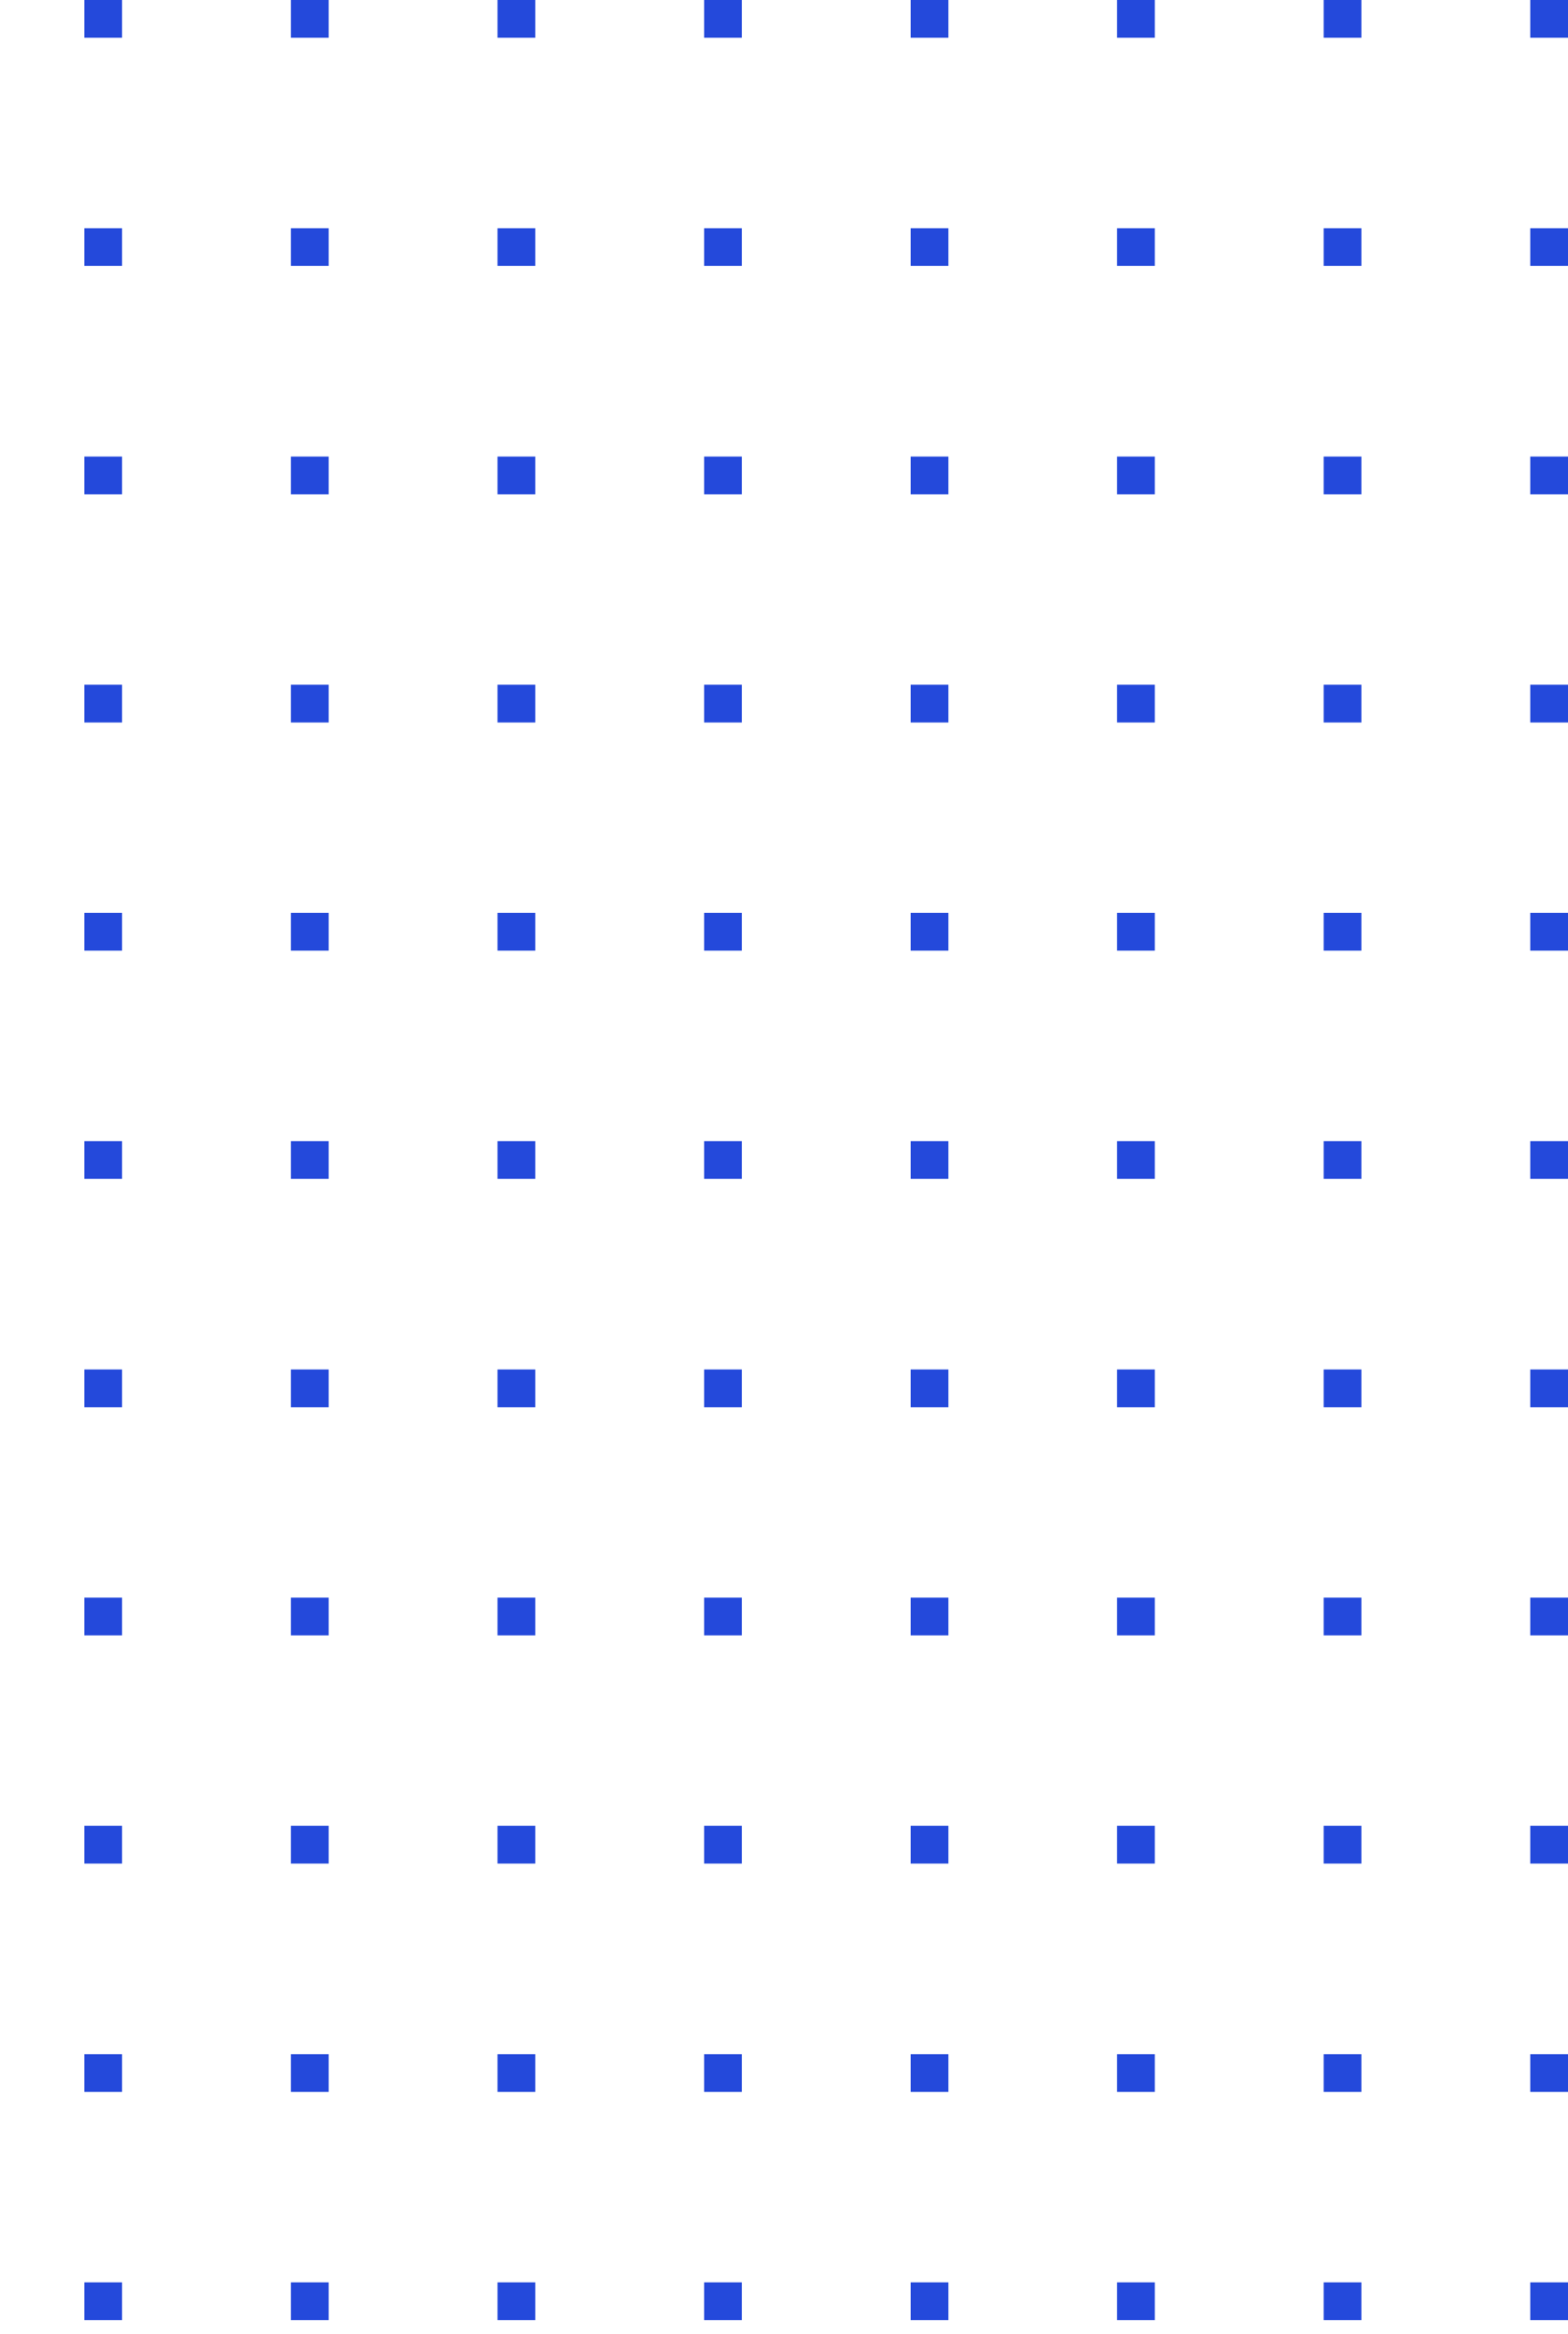 <svg data-v-19dbb5f8="" width="82" height="122" viewBox="0 0 41 61" fill="none" xmlns="http://www.w3.org/2000/svg" class="absolute pointer-events-none top-0 -left-4"><g data-v-19dbb5f8="" clip-path="url(#clip0_8_176)"><path data-v-19dbb5f8="" d="M3.192 0H2.205V0.987H3.192V0Z" fill="#2449DB"></path> <path data-v-19dbb5f8="" d="M3.192 5.965H2.205V6.951H3.192V5.965Z" fill="#2449DB"></path> <path data-v-19dbb5f8="" d="M3.192 11.934H2.205V12.92H3.192V11.934Z" fill="#2449DB"></path> <path data-v-19dbb5f8="" d="M3.192 17.898H2.205V18.885H3.192V17.898Z" fill="#2449DB"></path> <path data-v-19dbb5f8="" d="M3.192 23.862H2.205V24.849H3.192V23.862Z" fill="#2449DB"></path> <path data-v-19dbb5f8="" d="M3.192 29.827H2.205V30.814H3.192V29.827Z" fill="#2449DB"></path> <path data-v-19dbb5f8="" d="M3.192 35.796H2.205V36.783H3.192V35.796Z" fill="#2449DB"></path> <path data-v-19dbb5f8="" d="M3.192 41.76H2.205V42.747H3.192V41.76Z" fill="#2449DB"></path> <path data-v-19dbb5f8="" d="M3.192 47.725H2.205V48.712H3.192V47.725Z" fill="#2449DB"></path> <path data-v-19dbb5f8="" d="M3.192 53.694H2.205V54.681H3.192V53.694Z" fill="#2449DB"></path> <path data-v-19dbb5f8="" d="M3.192 59.658H2.205V60.645H3.192V59.658Z" fill="#2449DB"></path> <path data-v-19dbb5f8="" d="M8.594 0H7.607V0.987H8.594V0Z" fill="#2449DB"></path> <path data-v-19dbb5f8="" d="M8.594 5.965H7.607V6.951H8.594V5.965Z" fill="#2449DB"></path> <path data-v-19dbb5f8="" d="M8.594 11.934H7.607V12.92H8.594V11.934Z" fill="#2449DB"></path> <path data-v-19dbb5f8="" d="M8.594 17.898H7.607V18.885H8.594V17.898Z" fill="#2449DB"></path> <path data-v-19dbb5f8="" d="M8.594 23.862H7.607V24.849H8.594V23.862Z" fill="#2449DB"></path> <path data-v-19dbb5f8="" d="M8.594 29.827H7.607V30.814H8.594V29.827Z" fill="#2449DB"></path> <path data-v-19dbb5f8="" d="M8.594 35.796H7.607V36.783H8.594V35.796Z" fill="#2449DB"></path> <path data-v-19dbb5f8="" d="M8.594 41.76H7.607V42.747H8.594V41.76Z" fill="#2449DB"></path> <path data-v-19dbb5f8="" d="M8.594 47.725H7.607V48.712H8.594V47.725Z" fill="#2449DB"></path> <path data-v-19dbb5f8="" d="M8.594 53.694H7.607V54.681H8.594V53.694Z" fill="#2449DB"></path> <path data-v-19dbb5f8="" d="M8.594 59.658H7.607V60.645H8.594V59.658Z" fill="#2449DB"></path> <path data-v-19dbb5f8="" d="M13.996 0H13.009V0.987H13.996V0Z" fill="#2449DB"></path> <path data-v-19dbb5f8="" d="M13.996 5.965H13.009V6.951H13.996V5.965Z" fill="#2449DB"></path> <path data-v-19dbb5f8="" d="M13.996 11.934H13.009V12.92H13.996V11.934Z" fill="#2449DB"></path> <path data-v-19dbb5f8="" d="M13.996 17.898H13.009V18.885H13.996V17.898Z" fill="#2449DB"></path> <path data-v-19dbb5f8="" d="M13.996 23.862H13.009V24.849H13.996V23.862Z" fill="#2449DB"></path> <path data-v-19dbb5f8="" d="M13.996 29.827H13.009V30.814H13.996V29.827Z" fill="#2449DB"></path> <path data-v-19dbb5f8="" d="M13.996 35.796H13.009V36.783H13.996V35.796Z" fill="#2449DB"></path> <path data-v-19dbb5f8="" d="M13.996 41.76H13.009V42.747H13.996V41.76Z" fill="#2449DB"></path> <path data-v-19dbb5f8="" d="M13.996 47.725H13.009V48.712H13.996V47.725Z" fill="#2449DB"></path> <path data-v-19dbb5f8="" d="M13.996 53.694H13.009V54.681H13.996V53.694Z" fill="#2449DB"></path> <path data-v-19dbb5f8="" d="M13.996 59.658H13.009V60.645H13.996V59.658Z" fill="#2449DB"></path> <path data-v-19dbb5f8="" d="M19.398 0H18.411V0.987H19.398V0Z" fill="#2449DB"></path> <path data-v-19dbb5f8="" d="M19.398 5.965H18.411V6.951H19.398V5.965Z" fill="#2449DB"></path> <path data-v-19dbb5f8="" d="M19.398 11.934H18.411V12.92H19.398V11.934Z" fill="#2449DB"></path> <path data-v-19dbb5f8="" d="M19.398 17.898H18.411V18.885H19.398V17.898Z" fill="#2449DB"></path> <path data-v-19dbb5f8="" d="M19.398 23.862H18.411V24.849H19.398V23.862Z" fill="#2449DB"></path> <path data-v-19dbb5f8="" d="M19.398 29.827H18.411V30.814H19.398V29.827Z" fill="#2449DB"></path> <path data-v-19dbb5f8="" d="M19.398 35.796H18.411V36.783H19.398V35.796Z" fill="#2449DB"></path> <path data-v-19dbb5f8="" d="M19.398 41.76H18.411V42.747H19.398V41.76Z" fill="#2449DB"></path> <path data-v-19dbb5f8="" d="M19.398 47.725H18.411V48.712H19.398V47.725Z" fill="#2449DB"></path> <path data-v-19dbb5f8="" d="M19.398 53.694H18.411V54.681H19.398V53.694Z" fill="#2449DB"></path> <path data-v-19dbb5f8="" d="M19.398 59.658H18.411V60.645H19.398V59.658Z" fill="#2449DB"></path> <path data-v-19dbb5f8="" d="M24.799 0H23.812V0.987H24.799V0Z" fill="#2449DB"></path> <path data-v-19dbb5f8="" d="M24.799 5.965H23.812V6.951H24.799V5.965Z" fill="#2449DB"></path> <path data-v-19dbb5f8="" d="M24.799 11.934H23.812V12.92H24.799V11.934Z" fill="#2449DB"></path> <path data-v-19dbb5f8="" d="M24.799 17.898H23.812V18.885H24.799V17.898Z" fill="#2449DB"></path> <path data-v-19dbb5f8="" d="M24.799 23.862H23.812V24.849H24.799V23.862Z" fill="#2449DB"></path> <path data-v-19dbb5f8="" d="M24.799 29.827H23.812V30.814H24.799V29.827Z" fill="#2449DB"></path> <path data-v-19dbb5f8="" d="M24.799 35.796H23.812V36.783H24.799V35.796Z" fill="#2449DB"></path> <path data-v-19dbb5f8="" d="M24.799 41.76H23.812V42.747H24.799V41.76Z" fill="#2449DB"></path> <path data-v-19dbb5f8="" d="M24.799 47.725H23.812V48.712H24.799V47.725Z" fill="#2449DB"></path> <path data-v-19dbb5f8="" d="M24.799 53.694H23.812V54.681H24.799V53.694Z" fill="#2449DB"></path> <path data-v-19dbb5f8="" d="M24.799 59.658H23.812V60.645H24.799V59.658Z" fill="#2449DB"></path> <path data-v-19dbb5f8="" d="M30.196 0H29.209V0.987H30.196V0Z" fill="#2449DB"></path> <path data-v-19dbb5f8="" d="M30.196 5.965H29.209V6.951H30.196V5.965Z" fill="#2449DB"></path> <path data-v-19dbb5f8="" d="M30.196 11.934H29.209V12.92H30.196V11.934Z" fill="#2449DB"></path> <path data-v-19dbb5f8="" d="M30.196 17.898H29.209V18.885H30.196V17.898Z" fill="#2449DB"></path> <path data-v-19dbb5f8="" d="M30.196 23.862H29.209V24.849H30.196V23.862Z" fill="#2449DB"></path> <path data-v-19dbb5f8="" d="M30.196 29.827H29.209V30.814H30.196V29.827Z" fill="#2449DB"></path> <path data-v-19dbb5f8="" d="M30.196 35.796H29.209V36.783H30.196V35.796Z" fill="#2449DB"></path> <path data-v-19dbb5f8="" d="M30.196 41.76H29.209V42.747H30.196V41.76Z" fill="#2449DB"></path> <path data-v-19dbb5f8="" d="M30.196 47.725H29.209V48.712H30.196V47.725Z" fill="#2449DB"></path> <path data-v-19dbb5f8="" d="M30.196 53.694H29.209V54.681H30.196V53.694Z" fill="#2449DB"></path> <path data-v-19dbb5f8="" d="M30.196 59.658H29.209V60.645H30.196V59.658Z" fill="#2449DB"></path> <path data-v-19dbb5f8="" d="M35.598 0H34.611V0.987H35.598V0Z" fill="#2449DB"></path> <path data-v-19dbb5f8="" d="M35.598 5.965H34.611V6.951H35.598V5.965Z" fill="#2449DB"></path> <path data-v-19dbb5f8="" d="M35.598 11.934H34.611V12.92H35.598V11.934Z" fill="#2449DB"></path> <path data-v-19dbb5f8="" d="M35.598 17.898H34.611V18.885H35.598V17.898Z" fill="#2449DB"></path> <path data-v-19dbb5f8="" d="M35.598 23.862H34.611V24.849H35.598V23.862Z" fill="#2449DB"></path> <path data-v-19dbb5f8="" d="M35.598 29.827H34.611V30.814H35.598V29.827Z" fill="#2449DB"></path> <path data-v-19dbb5f8="" d="M35.598 35.796H34.611V36.783H35.598V35.796Z" fill="#2449DB"></path> <path data-v-19dbb5f8="" d="M35.598 41.76H34.611V42.747H35.598V41.76Z" fill="#2449DB"></path> <path data-v-19dbb5f8="" d="M35.598 47.725H34.611V48.712H35.598V47.725Z" fill="#2449DB"></path> <path data-v-19dbb5f8="" d="M35.598 53.694H34.611V54.681H35.598V53.694Z" fill="#2449DB"></path> <path data-v-19dbb5f8="" d="M35.598 59.658H34.611V60.645H35.598V59.658Z" fill="#2449DB"></path> <path data-v-19dbb5f8="" d="M41 0H40.013V0.987H41V0Z" fill="#2449DB"></path> <path data-v-19dbb5f8="" d="M41 5.965H40.013V6.951H41V5.965Z" fill="#2449DB"></path> <path data-v-19dbb5f8="" d="M41 11.934H40.013V12.92H41V11.934Z" fill="#2449DB"></path> <path data-v-19dbb5f8="" d="M41 17.898H40.013V18.885H41V17.898Z" fill="#2449DB"></path> <path data-v-19dbb5f8="" d="M41 23.862H40.013V24.849H41V23.862Z" fill="#2449DB"></path> <path data-v-19dbb5f8="" d="M41 29.827H40.013V30.814H41V29.827Z" fill="#2449DB"></path> <path data-v-19dbb5f8="" d="M41 35.796H40.013V36.783H41V35.796Z" fill="#2449DB"></path> <path data-v-19dbb5f8="" d="M41 41.76H40.013V42.747H41V41.76Z" fill="#2449DB"></path> <path data-v-19dbb5f8="" d="M41 47.725H40.013V48.712H41V47.725Z" fill="#2449DB"></path> <path data-v-19dbb5f8="" d="M41 53.694H40.013V54.681H41V53.694Z" fill="#2449DB"></path> <path data-v-19dbb5f8="" d="M41 59.658H40.013V60.645H41V59.658Z" fill="#2449DB"></path></g> <defs data-v-19dbb5f8=""><clipPath data-v-19dbb5f8="" id="clip0_8_176"><rect data-v-19dbb5f8="" width="55" height="60.645" fill="white" transform="translate(-14)"></rect></clipPath></defs></svg>